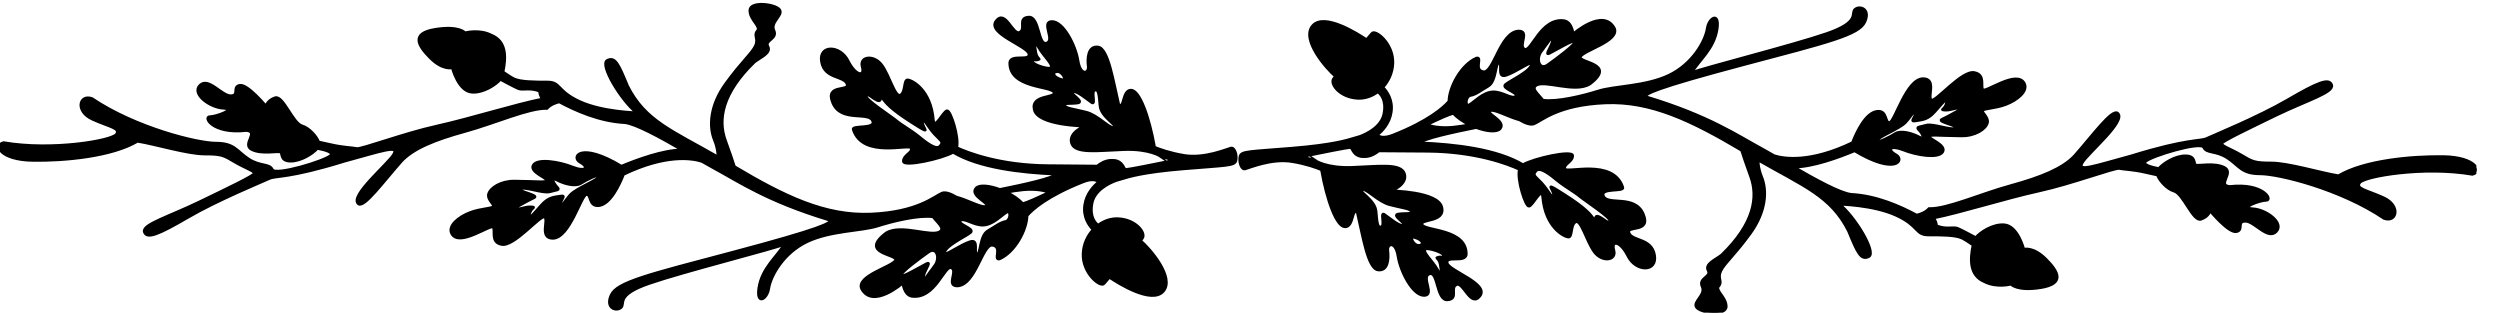 <?xml version="1.0" encoding="UTF-8" standalone="no"?>
<svg
   xmlns:dc="http://purl.org/dc/elements/1.1/"
   xmlns:cc="http://creativecommons.org/ns#"
   xmlns:rdf="http://www.w3.org/1999/02/22-rdf-syntax-ns#"
   xmlns:svg="http://www.w3.org/2000/svg"
   xmlns="http://www.w3.org/2000/svg"
   xmlns:sodipodi="http://sodipodi.sourceforge.net/DTD/sodipodi-0.dtd"
   xmlns:inkscape="http://www.inkscape.org/namespaces/inkscape"
   version="1.1"
   id="svg2"
   xml:space="preserve"
   width="479.76"
   height="60"
   viewBox="0 0 479.76 60"
   sodipodi:docname="vectorian087.pdf"><defs
     id="defs6"><clipPath
       clipPathUnits="userSpaceOnUse"
       id="clipPath24"><path
         d="M 79.001,0 H 435.506 V 45.001 H 79.001 Z"
         id="path22" /></clipPath></defs><sodipodi:namedview
     pagecolor="#ffffff"
     bordercolor="#666666"
     borderopacity="1"
     objecttolerance="10"
     gridtolerance="10"
     guidetolerance="10"
     inkscape:pageopacity="0"
     inkscape:pageshadow="2"
     inkscape:window-width="640"
     inkscape:window-height="480"
     id="namedview4" /><g
     id="g10"
     inkscape:groupmode="layer"
     inkscape:label="vectorian087"
     transform="matrix(1.333,0,0,-1.333,0,60)"><g
       id="g12"
       transform="translate(72,-27)"><g
         id="g14"
         transform="translate(-151,27)"><g
           id="g16"><g
             id="g18"><g
               id="g20"
               clip-path="url(#clipPath24)"><path
                 d="m 430.765,22.459 c -4.661,0.074 -11.437,-0.571 -15.107,-2.755 -2.613,0.422 -7.201,1.837 -9.67,1.837 -2.472,0 -2.754,0.211 -4.307,1.129 -1.554,0.918 -2.965,1.34 -2.823,1.7 0.14,0.347 3.529,1.973 7.906,4.095 4.377,2.11 8.257,3.239 7.906,4.306 -0.354,1.055 -2.049,0.347 -6.283,-2.122 -4.236,-2.469 -10.8,-5.162 -11.718,-5.584 -0.918,-0.422 -2.754,0 -10.729,-2.469 -5.434,-1.477 -7.905,-2.395 -7.198,-1.055 0.705,1.34 6.563,6.142 5.083,7.197 -0.849,0.496 -3.46,-3.102 -6.142,-6.142 -1.694,-1.837 -4.801,-3.102 -9.178,-4.306 -4.375,-1.191 -9.177,-3.388 -11.789,-3.313 -0.509,-0.546 -1.2,-0.807 -1.78,-0.943 -2.334,1.253 -5.76,2.804 -9.442,2.991 -1.587,0.186 -5.065,2.097 -8.269,3.946 2.663,-0.037 6.602,1.427 8.768,2.333 5.929,-3.574 7.269,-1.315 5.948,-0.583 -1.364,0.757 -0.799,1.452 1.081,0.707 1.884,-0.757 5.037,-1.278 5.647,-0.285 0.613,0.98 -2.07,1.886 -1.93,2.209 0.144,0.335 1.179,0.136 4.661,0.099 1.912,-0.025 3.476,0.955 3.715,1.886 0.2,0.745 -0.789,1.415 -0.705,1.737 0.092,0.335 1.791,0.31 3.342,0.894 1.693,0.645 3.224,1.923 2.683,3.015 -1.036,2.06 -5.6,-1.365 -5.976,-0.893 -0.379,0.459 0.376,2.11 -1.129,2.445 -1.789,0.558 -5.742,-4.38 -6.306,-3.909 -0.565,0.472 0.799,3.053 -1.176,3.053 -2.401,-0.037 -4.047,-6.155 -4.801,-6.304 -0.753,-0.137 -0.28,1.75 -1.788,1.601 -1.686,-0.174 -3.008,-3.053 -3.568,-4.504 -6.062,-2.916 -9.818,-2.333 -11.27,-1.886 -0.666,0.385 -1.287,0.744 -1.82,1.03 -3.482,1.874 -7.532,4.703 -16.567,7.433 -0.563,0.372 1.412,1.315 13.836,4.616 12.424,3.288 16.755,4.331 17.601,6.205 0.848,1.886 -0.752,2.358 -1.411,1.787 -0.659,-0.558 0.846,-1.787 -4.048,-3.474 -4.895,-1.7 -18.354,-5.088 -19.483,-5.646 1.035,1.787 3.242,3.413 3.672,6.304 0.376,2.544 -1.188,1.588 -1.413,0.087 -0.281,-1.874 -2.164,-5.175 -5.552,-6.775 -3.389,-1.601 -7.811,-1.502 -10.165,-2.259 -2.164,-0.682 -5.897,-1.601 -7.949,-1.315 -0.674,0.893 -1.689,1.613 -1.015,2.122 1.2,0.893 5.574,-1.129 7.762,0.211 4.027,3.028 -1.811,3.028 -1.339,3.946 0.469,0.918 5.717,2.271 4.871,4.095 -1.623,2.966 -5.93,-0.844 -5.93,-0.844 0,0 -0.14,1.7 -1.27,1.911 -3.389,0.496 -4.729,-4.567 -5.718,-4.095 -0.989,0.472 0.849,2.68 -0.918,2.606 -2.611,-0.211 -3.553,-6.093 -5.012,-5.857 -1.459,0.236 -0.071,2.184 -0.987,1.973 -2.218,-0.956 -3.946,-4.182 -3.967,-6.229 -0.803,-0.918 -2.933,-2.829 -8.035,-4.852 -1.367,-0.534 -1.999,-0.273 -2.296,0.012 0.714,0.571 1.77,1.65 2.014,3.301 0.262,1.775 -0.634,2.991 -1.206,3.561 0.819,0.881 1.376,2.06 1.442,3.413 0.14,2.916 -2.589,4.988 -3.013,4.331 0,0 -0.303,-0.36 -0.768,-0.894 -1.307,0.881 -6.09,3.909 -7.748,2.023 -1.719,-1.948 1.915,-6.13 3.279,-7.296 -0.118,-0.137 -0.217,-0.261 -0.268,-0.335 -0.565,-0.745 0.894,-2.68 3.436,-2.817 1.052,-0.062 2.07,0.298 2.926,0.931 0.361,-0.261 1.267,-1.129 0.884,-3.14 -0.362,-1.936 -2.503,-2.929 -3.449,-3.288 -0.427,-0.124 -0.809,-0.223 -1.02,-0.298 -0.705,-0.211 -2.823,-0.918 -8.824,-1.402 -5.998,-0.496 -7.2,-0.422 -7.411,-1.129 -0.213,-0.707 0.14,-1.985 0.706,-1.837 0.562,0.136 3.811,1.551 6.774,1.055 2.054,-0.335 3.509,-0.881 4.228,-1.179 0.784,-4.442 2.159,-8.215 3.398,-8.215 1.27,0 0.918,2.829 1.765,2.048 0.776,-3.239 1.483,-8.041 2.963,-8.252 1.484,-0.211 1.554,1.688 1.413,2.755 -0.14,1.055 1.129,1.477 1.48,-0.782 0.355,-2.258 2.118,-5.646 3.743,-5.646 1.624,0 -0.494,2.68 0.776,3.102 1.272,0.434 0.989,-3.884 2.612,-3.735 1.624,0.137 0.282,1.7 1.271,2.184 0.989,0.496 2.048,-3.388 3.388,-1.626 1.343,1.775 -4.517,3.611 -4.728,4.74 -0.211,1.129 2.54,0 2.754,1.191 0.14,3.747 -5.931,3.388 -6.353,4.306 -0.423,0.918 3.389,0.285 2.822,2.544 -0.562,2.258 -7.269,2.333 -7.269,2.333 0,0 2.4,0.918 1.906,2.469 -0.495,1.551 -3.74,1.055 -7.483,0.918 -3.741,-0.149 -5.366,0.98 -5.366,0.98 l 0.087,-0.099 c -0.613,0.248 -1.277,0.484 -1.992,0.67 3.175,0.633 6.212,1.266 7.057,1.34 0.355,-0.558 0.567,-1.415 2.049,-1.34 0.845,0.037 1.524,0.472 1.956,0.831 1.212,-0.012 3.336,-0.025 7.079,-0.05 6.949,-0.062 11.583,-1.874 13.161,-2.606 -0.374,-1.489 0.872,-5.373 1.381,-5.311 0.565,0.075 1.834,2.904 1.976,1.353 0.354,-4.38 3.036,-5.721 3.672,-5.795 0.634,-0.074 0.281,1.762 1.059,2.184 0.776,0.422 1.551,-2.742 2.683,-4.306 1.129,-1.551 3.245,-1.266 2.824,0.211 -0.424,1.489 0.916,1.415 2.045,-0.844 1.129,-2.258 4.236,-2.333 3.812,0.149 -0.424,2.469 -3.177,1.973 -3.672,3.177 -0.491,1.191 3.247,-0.074 2.049,2.742 -1.2,2.829 -5.083,1.204 -5.718,2.544 -0.634,1.34 3.178,0.571 2.754,1.34 -1.411,4.169 -8.119,1.911 -8.33,2.618 -0.211,0.707 1.129,0.98 1.129,1.899 0,0.844 -5.598,-0.385 -7.149,-1.303 -3.692,2.221 -9.736,2.941 -14.804,3.139 0.189,0.571 4.91,1.588 8.068,2.221 1.498,-0.558 2.965,-0.707 3.439,-0.174 0.987,1.129 -2.447,2.308 -1.343,2.618 0.648,0.174 2.42,-0.869 4.174,-1.353 0.731,-0.434 1.544,-0.769 2.062,-0.558 1.129,0.472 3.482,2.73 10.259,3.015 6.561,0.273 12.421,-2.556 19.62,-6.825 0.254,-0.794 0.679,-2.072 1.304,-3.785 1.081,-2.953 0.504,-6.763 -4.174,-11.292 -0.936,-0.72 -2.445,-1.303 -1.941,-2.234 0.504,-0.931 -1.439,-1.08 -0.865,-2.308 0.576,-1.216 -1.438,-2.221 -0.79,-3.015 0.647,-0.794 4.244,-1.228 4.244,0.149 0,1.365 -1.655,2.296 -1.078,2.941 0.576,0.645 -0.216,1.08 0.288,2.159 0.501,1.08 1.942,2.234 4.246,5.398 2.302,3.164 2.446,6.192 1.653,8.128 -0.455,1.129 -0.526,1.948 -0.506,2.457 6.522,-3.748 10.494,-5.187 13.012,-10.225 1.319,-3.202 1.789,-4.231 2.919,-3.673 1.129,0.571 -1.976,5.745 -4.234,7.532 0,0 4.893,-0.087 8.186,-1.601 3.295,-1.502 2.729,-2.817 4.612,-2.817 1.884,0 3.954,0 4.893,-0.472 0.417,-0.211 1.016,-0.608 1.556,-0.98 -0.45,-2.122 -0.511,-4.393 1.647,-5.286 1.763,-0.906 3.81,-0.347 3.81,-0.347 0,0 0.848,-1.055 4.307,-0.496 3.458,0.571 2.541,2.258 0.705,4.095 -1.835,1.837 -3.175,1.415 -3.175,1.415 0,0 -0.848,3.388 -2.823,3.524 -1.673,0.124 -3.486,-1.117 -4.091,-1.849 -0.645,0.347 -2.087,1.117 -2.594,1.328 -0.625,0.273 -1.684,-0.211 -3.082,0.397 0.034,0.236 -0.043,0.596 -0.398,1.117 3.883,0.769 10.376,2.829 15.175,3.884 4.801,1.055 10.942,3.388 11.578,3.239 0.635,-0.136 1.907,-0.136 3.743,-0.558 0.682,-0.161 1.267,-0.285 1.735,-0.385 0.303,-0.819 1.391,-2.035 2.405,-2.32 1.315,-0.372 2.729,-4.43 3.858,-4.045 1.129,0.372 1.319,1.216 1.319,1.216 0,0 2.634,-3.202 3.764,-3.003 1.129,0.186 0,1.502 1.318,1.502 1.319,0 3.199,-2.73 4.424,-1.502 1.224,1.216 -1.411,3.189 -3.389,3.288 -1.978,0.099 1.035,1.228 1.978,1.228 0.941,0 -0.378,2.531 -5.271,1.973 -1.884,0.186 0.659,1.973 -0.754,2.73 -1.41,0.757 -3.764,0.186 -4.138,0.372 -0.378,0.186 0.092,1.315 -1.508,1.315 -1.408,0 -3.105,-1.018 -3.816,-1.837 -1.132,0.223 -2.373,0.571 -1.923,1.018 0.775,0.782 7.975,2.966 8.397,2.048 0.424,-0.918 1.767,-0.422 3.458,-1.551 1.696,-1.129 1.978,-2.258 4.661,-2.258 2.68,0 11.575,-2.184 17.86,-6.428 1.834,-0.633 2.399,1.837 -0.073,2.966 -2.469,1.129 -4.094,1.278 -3.458,2.184 0.635,0.918 9.248,2.407 16.236,1.204 1.483,0.36 0.495,2.469 -4.163,2.544 z m -77.438,4.939 c 0.849,0.918 1.413,2.048 1.413,1.34 0,-0.707 -0.849,-1.266 0,-1.129 0.846,0.149 1.554,0.149 2.4,0.918 0.848,0.782 2.329,2.891 2.118,1.762 -0.211,-1.129 -1.13,-1.055 -0.211,-1.129 0.916,-0.062 2.258,0.707 1.905,-0.062 0,0 -1.624,-0.918 -2.4,-1.278 -0.778,-0.347 2.611,-0.918 1.976,-1.266 -0.635,-0.36 -3.247,0.707 -4.234,0.422 -0.989,-0.285 -1.483,-0.211 -1.06,-0.633 0.424,-0.422 1.131,-1.626 0.071,-1.067 -1.059,0.571 -2.683,0.993 -3.458,0.496 -0.775,-0.496 -2.683,-1.477 -2.612,-0.98 0.07,0.484 3.247,1.688 4.092,2.606 z m -52.377,10.312 c 0.918,1.129 1.554,2.395 1.554,1.551 0,-0.844 -1.269,-2.333 -0.423,-1.911 0.848,0.422 3.53,2.048 3.672,1.7 0.156,-0.397 -2.754,-2.544 -3.953,-3.388 -1.202,-0.856 -1.765,0.918 -0.849,2.048 z M 284.29,9.181 c 0.423,0.149 2.826,-0.558 2.472,-1.055 -0.354,-0.496 0,0 -0.635,-0.137 -0.638,-0.149 0,0 0.211,-0.993 0.211,-0.98 0.211,-1.973 -0.422,-0.769 -0.638,1.191 -2.404,2.693 -1.626,2.953 z m -1.835,1.7 c 1.554,-0.347 1.554,-1.204 0.778,-1.204 -0.778,0 -1.345,1.328 -0.778,1.204 z m -7.271,6.85 c 0.634,0.074 2.261,-1.762 3.882,-2.184 1.624,-0.434 3.108,-0.571 3.108,-0.993 0,-0.422 -0.709,-0.211 -1.835,-0.36 -1.132,-0.137 1.269,-1.402 0.705,-1.613 -0.565,-0.223 -2.118,1.129 -2.752,1.551 -0.635,0.422 0.14,-1.551 -0.424,-1.775 -0.565,-0.211 -0.635,0.571 -0.775,2.258 -0.14,1.7 -2.929,3.003 -1.907,3.115 z m 24.941,2.68 c 0.567,0.658 2.072,-0.558 3.107,-1.415 1.035,-0.844 2.543,-1.688 3.199,-2.259 0.66,-0.558 4.707,-3.201 4.332,-3.574 -0.376,-0.372 -0.755,0.285 -1.6,0.658 -0.849,0.372 -0.19,-1.228 -0.66,-0.472 -0.47,0.757 -1.224,1.7 -4.331,3.673 -3.105,1.973 -1.505,0.844 -1.505,-0.099 0,-0.943 -0.751,0.67 -1.694,1.7 -0.941,1.03 -1.426,1.117 -0.849,1.787 z m -11.951,6.279 c -1.916,-0.174 -3.126,0.124 -3.761,0.372 1.685,0.819 3.192,1.489 3.824,1.638 0.55,-0.633 1.403,-1.204 2.329,-1.65 -0.727,-0.149 -1.531,-0.273 -2.392,-0.36 z m 2.4,3.251 c -0.707,-0.422 -0.635,1.204 0.14,1.34 0.775,0.137 1.34,0.633 2.543,1.34 1.2,0.707 0.987,3.462 1.551,3.313 0.565,-0.137 -0.351,-2.184 0.989,-1.762 1.343,0.422 3.599,2.047 3.672,1.7 0.196,-0.993 -3.107,-2.469 -3.743,-3.04 -0.634,-0.558 2.049,-1.204 1.482,-1.688 -0.562,-0.496 -1.906,0.707 -3.316,0.633 -1.413,-0.074 -2.613,-1.415 -3.318,-1.837 z"
                 style="fill:#000000;fill-opacity:1;fill-rule:nonzero;stroke:#000000;stroke-width:0.399;stroke-linecap:butt;stroke-linejoin:miter;stroke-miterlimit:10;stroke-dasharray:none;stroke-opacity:1"
                 id="path26" /><path
                 d="m 256.219,23.688 c -0.566,-0.137 -3.813,-1.551 -6.778,-1.055 -2.052,0.347 -3.512,0.881 -4.226,1.179 -0.788,4.442 -2.159,8.215 -3.398,8.215 -1.269,0 -0.918,-2.829 -1.765,-2.047 -0.776,3.239 -1.483,8.041 -2.965,8.252 -1.483,0.211 -1.554,-1.688 -1.412,-2.755 0.14,-1.055 -1.129,-1.477 -1.482,0.782 -0.354,2.258 -2.118,5.646 -3.741,5.646 -1.624,0 0.494,-2.68 -0.776,-3.102 -1.273,-0.422 -0.989,3.884 -2.613,3.735 -1.623,-0.137 -0.283,-1.688 -1.272,-2.184 -0.987,-0.496 -2.045,3.388 -3.388,1.625 -1.341,-1.762 4.519,-3.599 4.73,-4.728 0.211,-1.129 -2.543,0 -2.754,-1.204 -0.14,-3.748 5.931,-3.388 6.352,-4.306 0.424,-0.918 -3.388,-0.285 -2.823,-2.544 0.565,-2.258 7.27,-2.333 7.27,-2.333 0,0 -2.399,-0.918 -1.905,-2.469 0.495,-1.551 3.74,-1.055 7.483,-0.918 3.741,0.149 5.366,-0.98 5.366,-0.98 l -0.088,0.099 c 0.613,-0.248 1.278,-0.472 1.993,-0.67 -3.178,-0.633 -6.212,-1.266 -7.058,-1.34 -0.354,0.571 -0.567,1.415 -2.047,1.34 -0.846,-0.037 -1.525,-0.472 -1.956,-0.831 -1.212,0.012 -3.335,0.025 -7.079,0.062 -6.949,0.05 -11.583,1.861 -13.161,2.593 0.374,1.502 -0.872,5.373 -1.381,5.311 -0.565,-0.074 -1.835,-2.891 -1.976,-1.34 -0.354,4.368 -3.037,5.708 -3.672,5.783 -0.635,0.074 -0.283,-1.762 -1.059,-2.184 -0.775,-0.422 -1.554,2.755 -2.683,4.306 -1.13,1.551 -3.249,1.266 -2.824,-0.211 0.424,-1.489 -0.916,-1.415 -2.045,0.844 -1.129,2.258 -4.236,2.333 -3.812,-0.136 0.423,-2.482 3.177,-1.986 3.669,-3.177 0.494,-1.204 -3.246,0.062 -2.046,-2.755 1.2,-2.829 5.083,-1.204 5.718,-2.544 0.634,-1.34 -3.178,-0.571 -2.754,-1.34 1.41,-4.169 8.119,-1.911 8.33,-2.618 0.21,-0.695 -1.13,-0.98 -1.13,-1.899 0,-0.844 5.599,0.385 7.15,1.303 3.692,-2.221 9.736,-2.941 14.804,-3.14 -0.19,-0.571 -4.913,-1.588 -8.071,-2.221 -1.495,0.558 -2.962,0.72 -3.437,0.174 -0.988,-1.129 2.448,-2.308 1.344,-2.618 -0.648,-0.174 -2.422,0.869 -4.177,1.353 -0.732,0.434 -1.541,0.769 -2.06,0.558 -1.129,-0.472 -3.483,-2.73 -10.26,-3.015 -6.561,-0.273 -12.42,2.544 -19.621,6.837 -0.252,0.782 -0.679,2.06 -1.302,3.772 -1.081,2.953 -0.504,6.763 4.173,11.292 0.933,0.72 2.446,1.303 1.942,2.234 -0.504,0.931 1.439,1.08 0.865,2.308 -0.577,1.216 1.437,2.221 0.793,3.015 -0.65,0.794 -4.246,1.229 -4.246,-0.137 0,-1.377 1.655,-2.308 1.078,-2.953 -0.577,-0.645 0.216,-1.08 -0.288,-2.159 -0.503,-1.08 -1.945,-2.234 -4.244,-5.398 -2.306,-3.164 -2.448,-6.192 -1.655,-8.128 0.458,-1.129 0.526,-1.948 0.506,-2.457 -6.522,3.748 -10.492,5.187 -13.012,10.225 -1.319,3.202 -1.792,4.231 -2.919,3.673 -1.129,-0.571 1.976,-5.745 4.234,-7.532 0,0 -4.893,0.099 -8.187,1.601 -3.293,1.501 -2.729,2.817 -4.611,2.817 -1.884,0 -3.953,0.012 -4.894,0.472 -0.417,0.211 -1.015,0.608 -1.555,0.98 0.45,2.122 0.511,4.393 -1.647,5.286 -1.765,0.918 -3.812,0.347 -3.812,0.347 0,0 -0.846,1.067 -4.307,0.496 -3.456,-0.558 -2.539,-2.258 -0.702,-4.095 1.834,-1.837 3.175,-1.415 3.175,-1.415 0,0 0.848,-3.388 2.823,-3.524 1.674,-0.124 3.484,1.117 4.091,1.849 0.644,-0.347 2.086,-1.117 2.593,-1.328 0.625,-0.273 1.684,0.211 3.082,-0.385 -0.034,-0.248 0.043,-0.608 0.397,-1.129 -3.883,-0.769 -10.375,-2.817 -15.174,-3.884 -4.801,-1.055 -10.943,-3.388 -11.578,-3.239 -0.635,0.137 -1.907,0.137 -3.743,0.558 -0.684,0.161 -1.27,0.285 -1.737,0.385 -0.3,0.819 -1.391,2.035 -2.402,2.321 -1.318,0.385 -2.729,4.43 -3.86,4.045 -1.129,-0.372 -1.319,-1.216 -1.319,-1.216 0,0 -2.634,3.202 -3.764,3.003 -1.129,-0.186 0,-1.501 -1.318,-1.501 -1.317,0 -3.2,2.73 -4.424,1.501 -1.224,-1.216 1.413,-3.189 3.389,-3.288 1.977,-0.099 -1.035,-1.229 -1.976,-1.229 -0.943,0 0.376,-2.531 5.271,-1.973 1.884,-0.186 -0.659,-1.973 0.751,-2.73 1.413,-0.745 3.765,-0.186 4.142,-0.372 0.379,-0.186 -0.094,-1.315 1.505,-1.315 1.411,0 3.11,1.018 3.815,1.837 1.132,-0.211 2.375,-0.571 1.927,-1.018 -0.776,-0.782 -7.976,-2.966 -8.4,-2.047 -0.424,0.918 -1.765,0.422 -3.458,1.551 -1.695,1.129 -1.978,2.258 -4.658,2.258 -2.684,0 -11.578,2.196 -17.86,6.428 -1.835,0.633 -2.4,-1.837 0.071,-2.966 2.472,-1.129 4.092,-1.266 3.458,-2.184 -0.635,-0.918 -9.248,-2.407 -16.236,-1.204 -1.482,-0.347 -0.493,-2.469 4.166,-2.544 4.658,-0.074 11.435,0.571 15.107,2.755 2.611,-0.422 7.198,-1.837 9.67,-1.837 2.469,0 2.754,-0.211 4.305,-1.129 1.554,-0.918 2.966,-1.34 2.823,-1.688 -0.14,-0.36 -3.529,-1.985 -7.903,-4.095 -4.377,-2.122 -8.262,-3.251 -7.908,-4.306 0.354,-1.067 2.047,-0.36 6.281,2.11 4.238,2.469 10.802,5.162 11.719,5.584 0.918,0.422 2.752,0 10.731,2.469 5.434,1.477 7.903,2.395 7.198,1.055 -0.705,-1.34 -6.566,-6.143 -5.083,-7.197 0.846,-0.496 3.458,3.102 6.142,6.142 1.694,1.837 4.801,3.102 9.175,4.306 4.377,1.204 9.178,3.388 11.789,3.313 0.511,0.546 1.202,0.807 1.779,0.943 2.335,-1.253 5.763,-2.804 9.445,-2.991 1.587,-0.186 5.068,-2.097 8.272,-3.946 -2.664,0.037 -6.604,-1.427 -8.771,-2.333 -5.929,3.574 -7.267,1.315 -5.948,0.583 1.364,-0.745 0.799,-1.452 -1.083,-0.707 -1.881,0.757 -5.034,1.278 -5.645,0.285 -0.613,-0.98 2.07,-1.874 1.93,-2.209 -0.141,-0.335 -1.179,-0.136 -4.661,-0.099 -1.912,0.025 -3.478,-0.956 -3.718,-1.874 -0.197,-0.757 0.789,-1.427 0.705,-1.75 -0.089,-0.335 -1.788,-0.298 -3.341,-0.893 -1.694,-0.633 -3.223,-1.923 -2.683,-3.003 1.035,-2.072 5.601,1.365 5.977,0.893 0.377,-0.472 -0.376,-2.122 1.129,-2.457 1.788,-0.558 5.742,4.38 6.306,3.909 0.565,-0.471 -0.8,-3.053 1.175,-3.053 2.402,0.05 4.048,6.167 4.801,6.304 0.755,0.137 0.284,-1.737 1.789,-1.601 1.689,0.174 3.008,3.065 3.568,4.504 6.075,2.916 9.833,2.333 11.277,1.874 0.664,-0.372 1.284,-0.732 1.815,-1.018 3.482,-1.874 7.527,-4.703 16.562,-7.433 0.565,-0.372 -1.41,-1.315 -13.834,-4.616 -12.426,-3.288 -16.755,-4.331 -17.601,-6.204 -0.848,-1.886 0.752,-2.358 1.411,-1.787 0.659,0.558 -0.849,1.787 4.048,3.475 4.895,1.7 18.354,5.088 19.483,5.646 -1.035,-1.787 -3.242,-3.412 -3.672,-6.304 -0.376,-2.544 1.188,-1.588 1.413,-0.087 0.283,1.874 2.164,5.175 5.552,6.775 3.389,1.601 7.811,1.502 10.165,2.258 2.164,0.695 5.896,1.601 7.949,1.315 0.671,-0.894 1.689,-1.613 1.015,-2.122 -1.2,-0.893 -5.577,1.129 -7.763,-0.211 -4.025,-3.028 1.811,-3.028 1.34,-3.946 -0.47,-0.918 -5.717,-2.258 -4.872,-4.095 1.624,-2.966 5.931,0.844 5.931,0.844 0,0 0.14,-1.688 1.269,-1.911 3.389,-0.484 4.729,4.567 5.718,4.095 0.989,-0.472 -0.849,-2.68 0.918,-2.606 2.61,0.211 3.553,6.093 5.012,5.857 1.459,-0.236 0.071,-2.184 0.987,-1.973 2.218,0.956 3.946,4.182 3.967,6.229 0.803,0.931 2.932,2.829 8.035,4.852 1.366,0.546 1.999,0.273 2.294,-0.012 -0.712,-0.571 -1.766,-1.65 -2.014,-3.301 -0.262,-1.775 0.635,-2.978 1.207,-3.561 -0.819,-0.881 -1.376,-2.06 -1.442,-3.412 -0.14,-2.916 2.589,-4.988 3.013,-4.331 0,0 0.303,0.36 0.766,0.893 1.309,-0.881 6.093,-3.896 7.751,-2.023 1.719,1.948 -1.912,6.142 -3.28,7.296 0.119,0.136 0.216,0.261 0.269,0.335 0.565,0.745 -0.895,2.68 -3.436,2.817 -1.052,0.062 -2.07,-0.298 -2.926,-0.931 -0.361,0.261 -1.267,1.129 -0.885,3.152 0.366,1.936 2.519,2.929 3.461,3.276 0.419,0.124 0.798,0.236 1.009,0.298 0.705,0.211 2.823,0.918 8.824,1.402 5.998,0.496 7.201,0.434 7.412,1.129 0.213,0.707 -0.14,1.985 -0.705,1.837 z m -26.05,11.516 c -0.422,-0.149 -2.823,0.558 -2.469,1.055 0.354,0.496 0,0 0.635,0.137 0.635,0.149 0,0 -0.211,0.993 -0.213,0.993 -0.213,1.973 0.422,0.782 0.634,-1.204 2.404,-2.705 1.623,-2.966 z m 1.838,-1.7 c -1.554,0.347 -1.554,1.204 -0.778,1.204 0.778,0 1.345,-1.328 0.778,-1.204 z m 7.27,-6.85 c -0.635,-0.062 -2.261,1.775 -3.883,2.196 -1.623,0.422 -3.107,0.558 -3.107,0.98 0,0.422 0.706,0.211 1.835,0.36 1.132,0.136 -1.271,1.402 -0.705,1.626 0.565,0.211 2.117,-1.129 2.752,-1.564 0.635,-0.422 -0.14,1.564 0.424,1.774 0.565,0.211 0.635,-0.571 0.776,-2.258 0.14,-1.7 2.927,-2.991 1.907,-3.115 z m -24.941,-2.68 c -0.567,-0.658 -2.072,0.571 -3.107,1.415 -1.035,0.844 -2.543,1.688 -3.199,2.258 -0.66,0.558 -4.707,3.202 -4.332,3.574 0.376,0.372 0.754,-0.285 1.6,-0.658 0.849,-0.372 0.19,1.229 0.66,0.472 0.47,-0.757 1.224,-1.7 4.331,-3.673 3.105,-1.973 1.505,-0.844 1.505,0.099 0,0.943 0.751,-0.658 1.694,-1.7 0.941,-1.03 1.425,-1.117 0.849,-1.787 z M 161.131,16.987 c -0.845,-0.918 -1.41,-2.047 -1.41,-1.34 0,0.707 0.847,1.266 0,1.129 -0.846,-0.137 -1.554,-0.137 -2.4,-0.918 -0.848,-0.782 -2.329,-2.891 -2.118,-1.762 0.211,1.129 1.129,1.055 0.211,1.129 -0.916,0.062 -2.258,-0.707 -1.905,0.062 0,0 1.623,0.918 2.399,1.278 0.779,0.347 -2.61,0.918 -1.974,1.266 0.634,0.36 3.247,-0.707 4.234,-0.422 0.989,0.285 1.483,0.211 1.059,0.633 -0.423,0.422 -1.129,1.626 -0.07,1.067 1.058,-0.571 2.683,-0.993 3.458,-0.496 0.776,0.496 2.683,1.477 2.612,0.98 -0.07,-0.484 -3.247,-1.688 -4.096,-2.606 z M 213.511,6.675 c -0.918,-1.129 -1.552,-2.395 -1.552,-1.551 0,0.856 1.269,2.333 0.423,1.911 -0.848,-0.422 -3.53,-2.047 -3.672,-1.7 -0.158,0.397 2.754,2.544 3.954,3.388 1.202,0.856 1.765,-0.918 0.847,-2.047 z m 10.236,6.428 c -0.777,-0.136 -1.343,-0.633 -2.543,-1.34 -1.2,-0.707 -0.989,-3.462 -1.551,-3.313 -0.565,0.137 0.351,2.184 -0.989,1.762 -1.343,-0.422 -3.6,-2.048 -3.672,-1.7 -0.196,0.993 3.107,2.482 3.741,3.04 0.635,0.558 -2.048,1.204 -1.48,1.7 0.562,0.484 1.905,-0.707 3.316,-0.645 1.413,0.074 2.612,1.415 3.318,1.837 0.705,0.422 0.635,-1.191 -0.14,-1.34 z m 2.477,2.581 c -0.551,0.633 -1.404,1.204 -2.329,1.65 0.727,0.149 1.531,0.273 2.391,0.36 1.917,0.174 3.127,-0.124 3.762,-0.372 -1.685,-0.807 -3.193,-1.489 -3.824,-1.638 z"
                 style="fill:#000000;fill-opacity:1;fill-rule:nonzero;stroke:#000000;stroke-width:0.399;stroke-linecap:butt;stroke-linejoin:miter;stroke-miterlimit:10;stroke-dasharray:none;stroke-opacity:1"
                 id="path28" /></g></g></g></g></g></g></svg>
